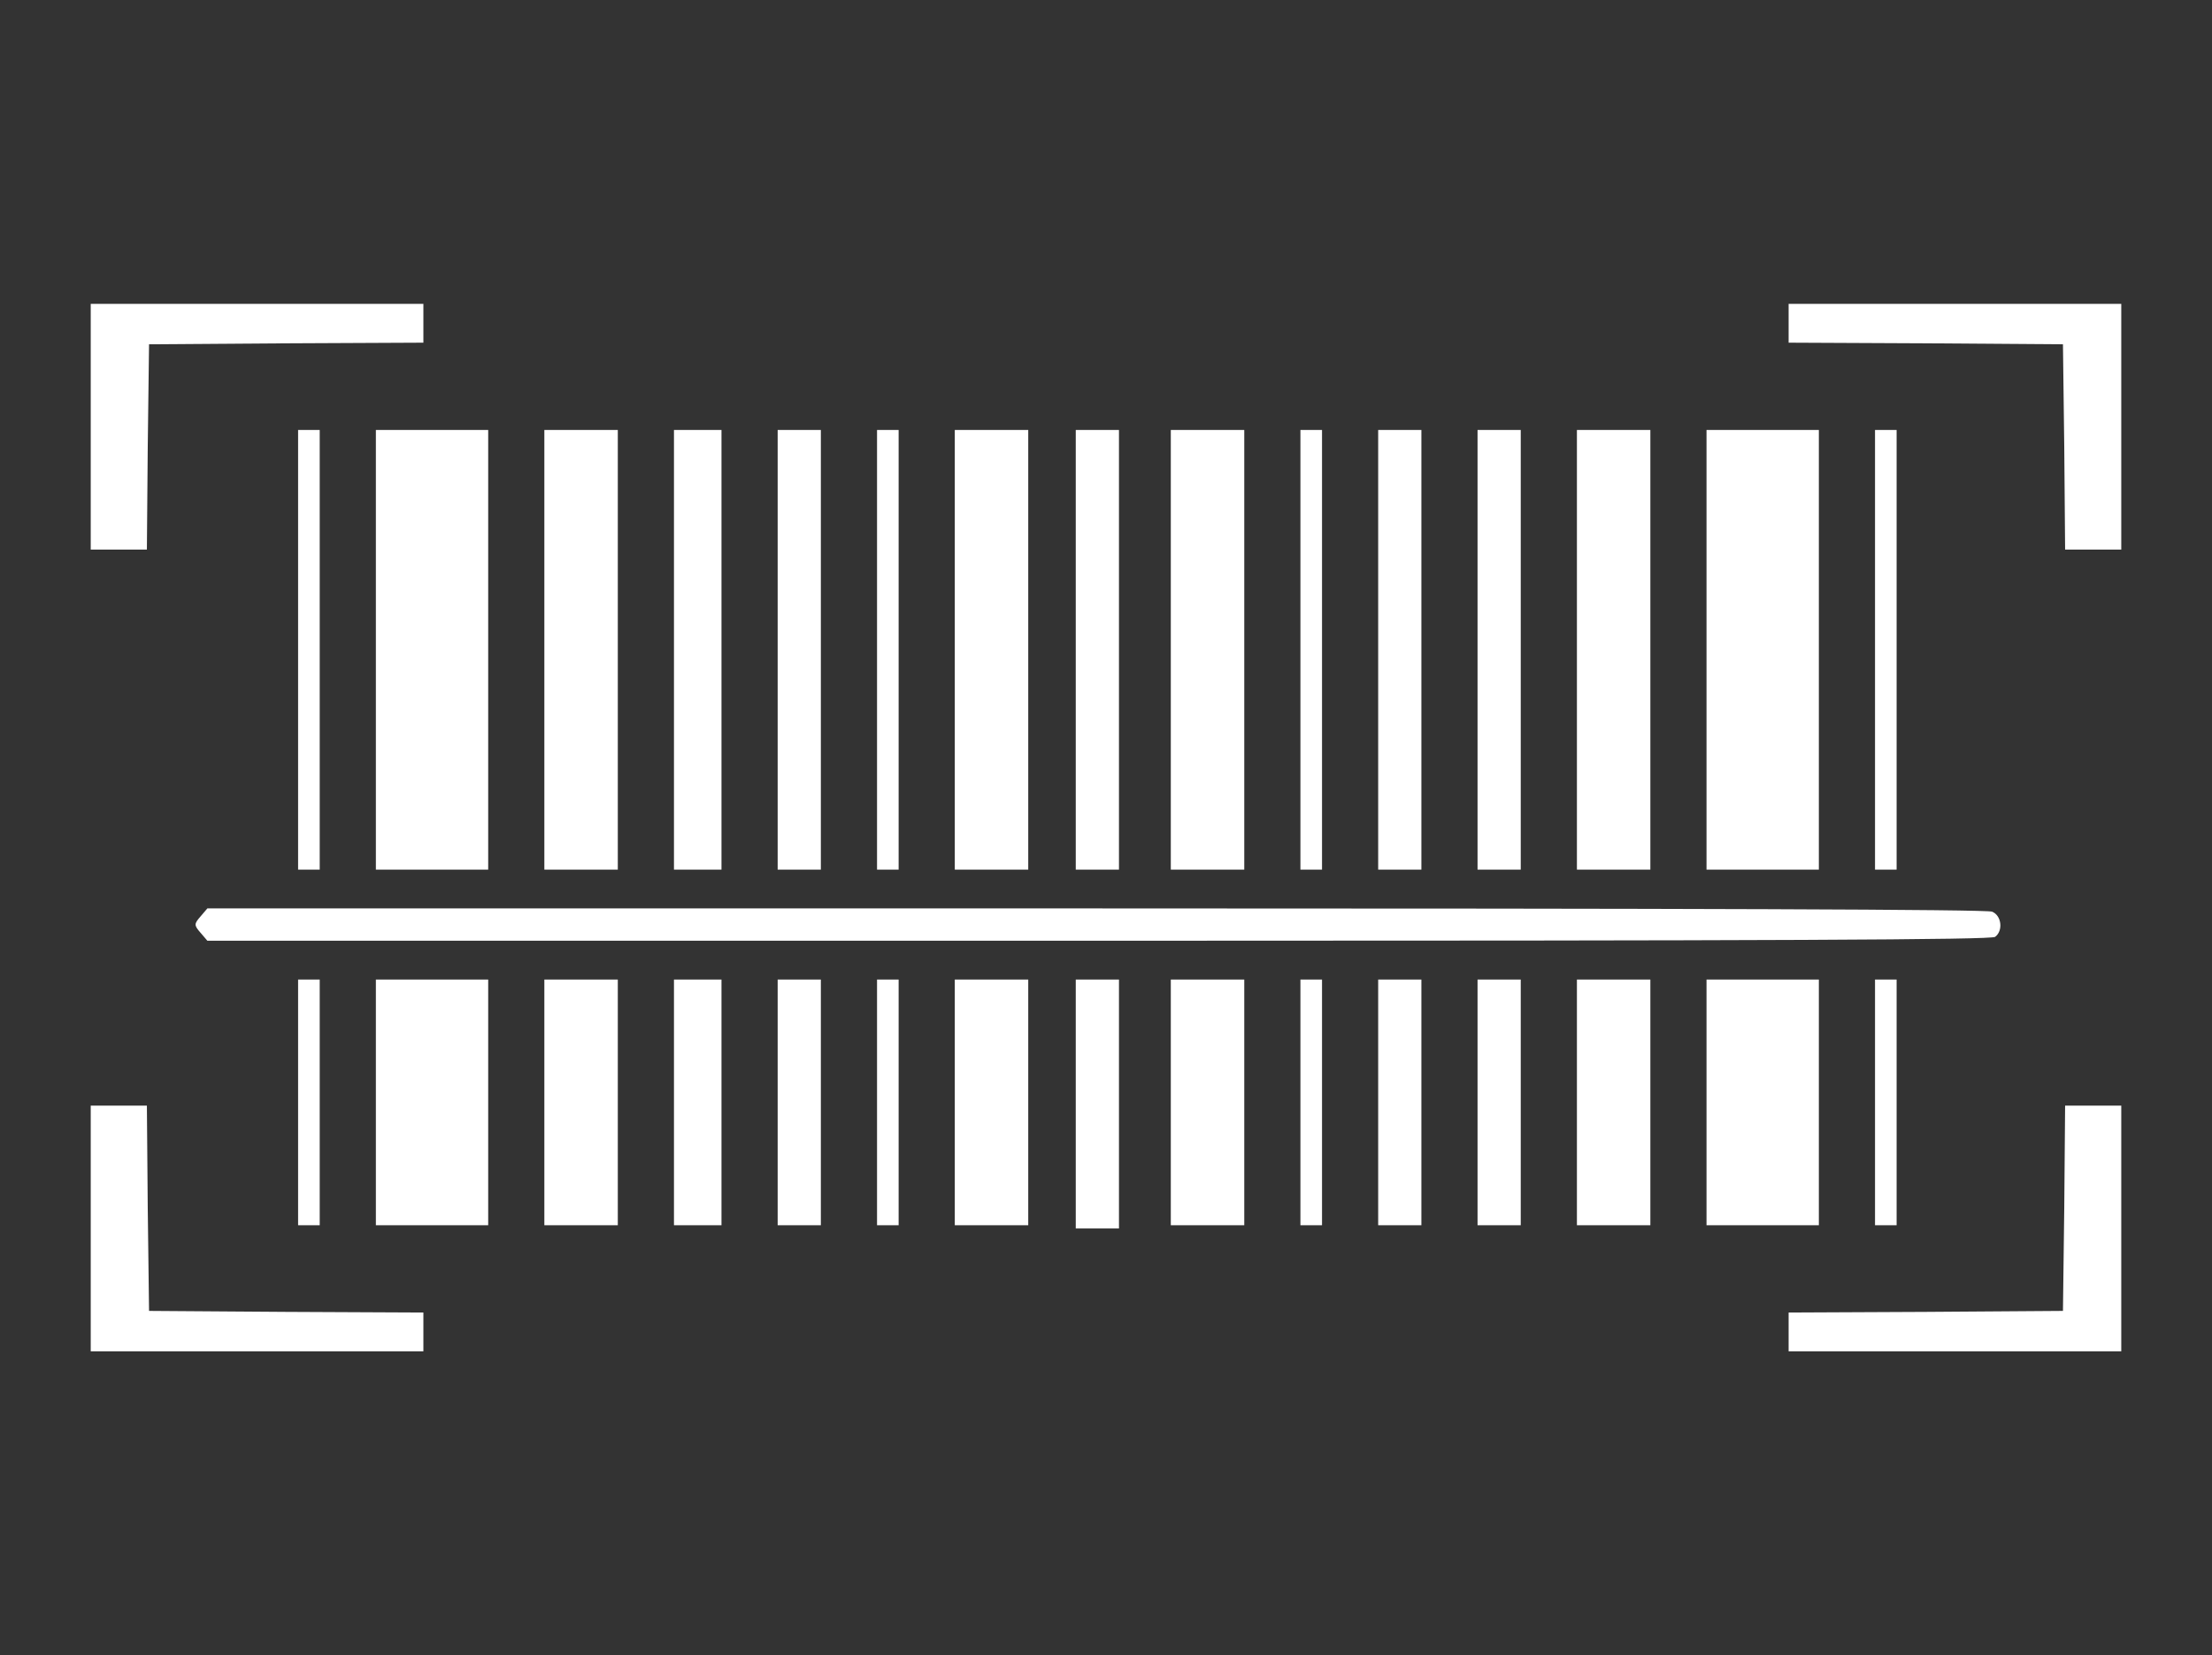<svg width="131" height="98" viewBox="0 0 131 98" fill="none" xmlns="http://www.w3.org/2000/svg">
<rect x="0" y="0" width="131" height="98" fill="#333333" stroke="none"/>
<g id="barcode 1">
<g id="Group">
<path id="Vector" d="M5.373 25.266V32.539H7.036H8.699L8.75 26.452L8.827 20.385L16.963 20.327L25.074 20.289V19.141V17.992H15.224H5.373V25.266Z" fill="white"/>
<path id="Vector_2" d="M105.926 19.141V20.289L114.062 20.327L122.173 20.385L122.25 26.452L122.301 32.539H123.964H125.627V25.266V17.992H115.776H105.926V19.141Z" fill="white"/>
<path id="Vector_3" d="M17.654 38.473V51.488H18.294H18.934V38.473V25.457H18.294H17.654V38.473Z" fill="white"/>
<path id="Vector_4" d="M22.26 38.473V51.488H25.586H28.912V38.473V25.457H25.586H22.26V38.473Z" fill="white"/>
<path id="Vector_5" d="M32.238 38.473V51.488H34.413H36.588V38.473V25.457H34.413H32.238V38.473Z" fill="white"/>
<path id="Vector_6" d="M39.914 38.473V51.488H41.321H42.728V38.473V25.457H41.321H39.914V38.473Z" fill="white"/>
<path id="Vector_7" d="M46.055 38.473V51.488H47.334H48.613V38.473V25.457H47.334H46.055V38.473Z" fill="white"/>
<path id="Vector_8" d="M51.94 38.473V51.488H52.579H53.219V38.473V25.457H52.579H51.94V38.473Z" fill="white"/>
<path id="Vector_9" d="M56.545 38.473V51.488H58.72H60.895V38.473V25.457H58.72H56.545V38.473Z" fill="white"/>
<path id="Vector_10" d="M63.709 38.473V51.488H64.988H66.268V38.473V25.457H64.988H63.709V38.473Z" fill="white"/>
<path id="Vector_11" d="M69.338 38.473V51.488H71.513H73.688V38.473V25.457H71.513H69.338V38.473Z" fill="white"/>
<path id="Vector_12" d="M77.014 38.473V51.488H77.653H78.293V38.473V25.457H77.653H77.014V38.473Z" fill="white"/>
<path id="Vector_13" d="M81.619 38.473V51.488H82.898H84.178V38.473V25.457H82.898H81.619V38.473Z" fill="white"/>
<path id="Vector_14" d="M87.504 38.473V51.488H88.783H90.062V38.473V25.457H88.783H87.504V38.473Z" fill="white"/>
<path id="Vector_15" d="M93.389 38.473V51.488H95.564H97.738V38.473V25.457H95.564H93.389V38.473Z" fill="white"/>
<path id="Vector_16" d="M101.064 38.473V51.488H104.391H107.717V38.473V25.457H104.391H101.064V38.473Z" fill="white"/>
<path id="Vector_17" d="M111.043 38.473V51.488H111.683H112.322V38.473V25.457H111.683H111.043V38.473Z" fill="white"/>
<path id="Vector_18" d="M11.872 54.264C11.488 54.704 11.488 54.781 11.872 55.221L12.281 55.699H65.065C105.772 55.699 117.926 55.642 118.156 55.469C118.642 55.106 118.54 54.206 117.977 53.977C117.644 53.843 100.655 53.785 64.886 53.785H12.281L11.872 54.264Z" fill="white"/>
<path id="Vector_19" d="M17.654 65.269V72.543H18.294H18.934V65.269V57.996H18.294H17.654V65.269Z" fill="white"/>
<path id="Vector_20" d="M22.26 65.269V72.543H25.586H28.912V65.269V57.996H25.586H22.26V65.269Z" fill="white"/>
<path id="Vector_21" d="M32.238 65.269V72.543H34.413H36.588V65.269V57.996H34.413H32.238V65.269Z" fill="white"/>
<path id="Vector_22" d="M39.914 65.269V72.543H41.321H42.728V65.269V57.996H41.321H39.914V65.269Z" fill="white"/>
<path id="Vector_23" d="M46.055 65.269V72.543H47.334H48.613V65.269V57.996H47.334H46.055V65.269Z" fill="white"/>
<path id="Vector_24" d="M51.94 65.269V72.543H52.579H53.219V65.269V57.996H52.579H51.94V65.269Z" fill="white"/>
<path id="Vector_25" d="M56.545 65.269V72.543H58.72H60.895V65.269V57.996H58.72H56.545V65.269Z" fill="white"/>
<path id="Vector_26" d="M63.709 65.365V72.734H64.988H66.268V65.365V57.996H64.988H63.709V65.365Z" fill="white"/>
<path id="Vector_27" d="M69.338 65.269V72.543H71.513H73.688V65.269V57.996H71.513H69.338V65.269Z" fill="white"/>
<path id="Vector_28" d="M77.014 65.269V72.543H77.653H78.293V65.269V57.996H77.653H77.014V65.269Z" fill="white"/>
<path id="Vector_29" d="M81.619 65.269V72.543H82.898H84.178V65.269V57.996H82.898H81.619V65.269Z" fill="white"/>
<path id="Vector_30" d="M87.504 65.269V72.543H88.783H90.062V65.269V57.996H88.783H87.504V65.269Z" fill="white"/>
<path id="Vector_31" d="M93.389 65.269V72.543H95.564H97.738V65.269V57.996H95.564H93.389V65.269Z" fill="white"/>
<path id="Vector_32" d="M101.064 65.269V72.543H104.391H107.717V65.269V57.996H104.391H101.064V65.269Z" fill="white"/>
<path id="Vector_33" d="M111.043 65.269V72.543H111.683H112.322V65.269V57.996H111.683H111.043V65.269Z" fill="white"/>
<path id="Vector_34" d="M5.373 72.734V80.008H15.224H25.074V78.859V77.711L16.963 77.673L8.827 77.615L8.75 71.528L8.699 65.461H7.036H5.373V72.734Z" fill="white"/>
<path id="Vector_35" d="M122.25 71.528L122.173 77.615L114.062 77.673L105.926 77.711V78.859V80.008H115.776H125.627V72.734V65.461H123.964H122.301L122.25 71.528Z" fill="white"/>
</g>
</g>
</svg>
